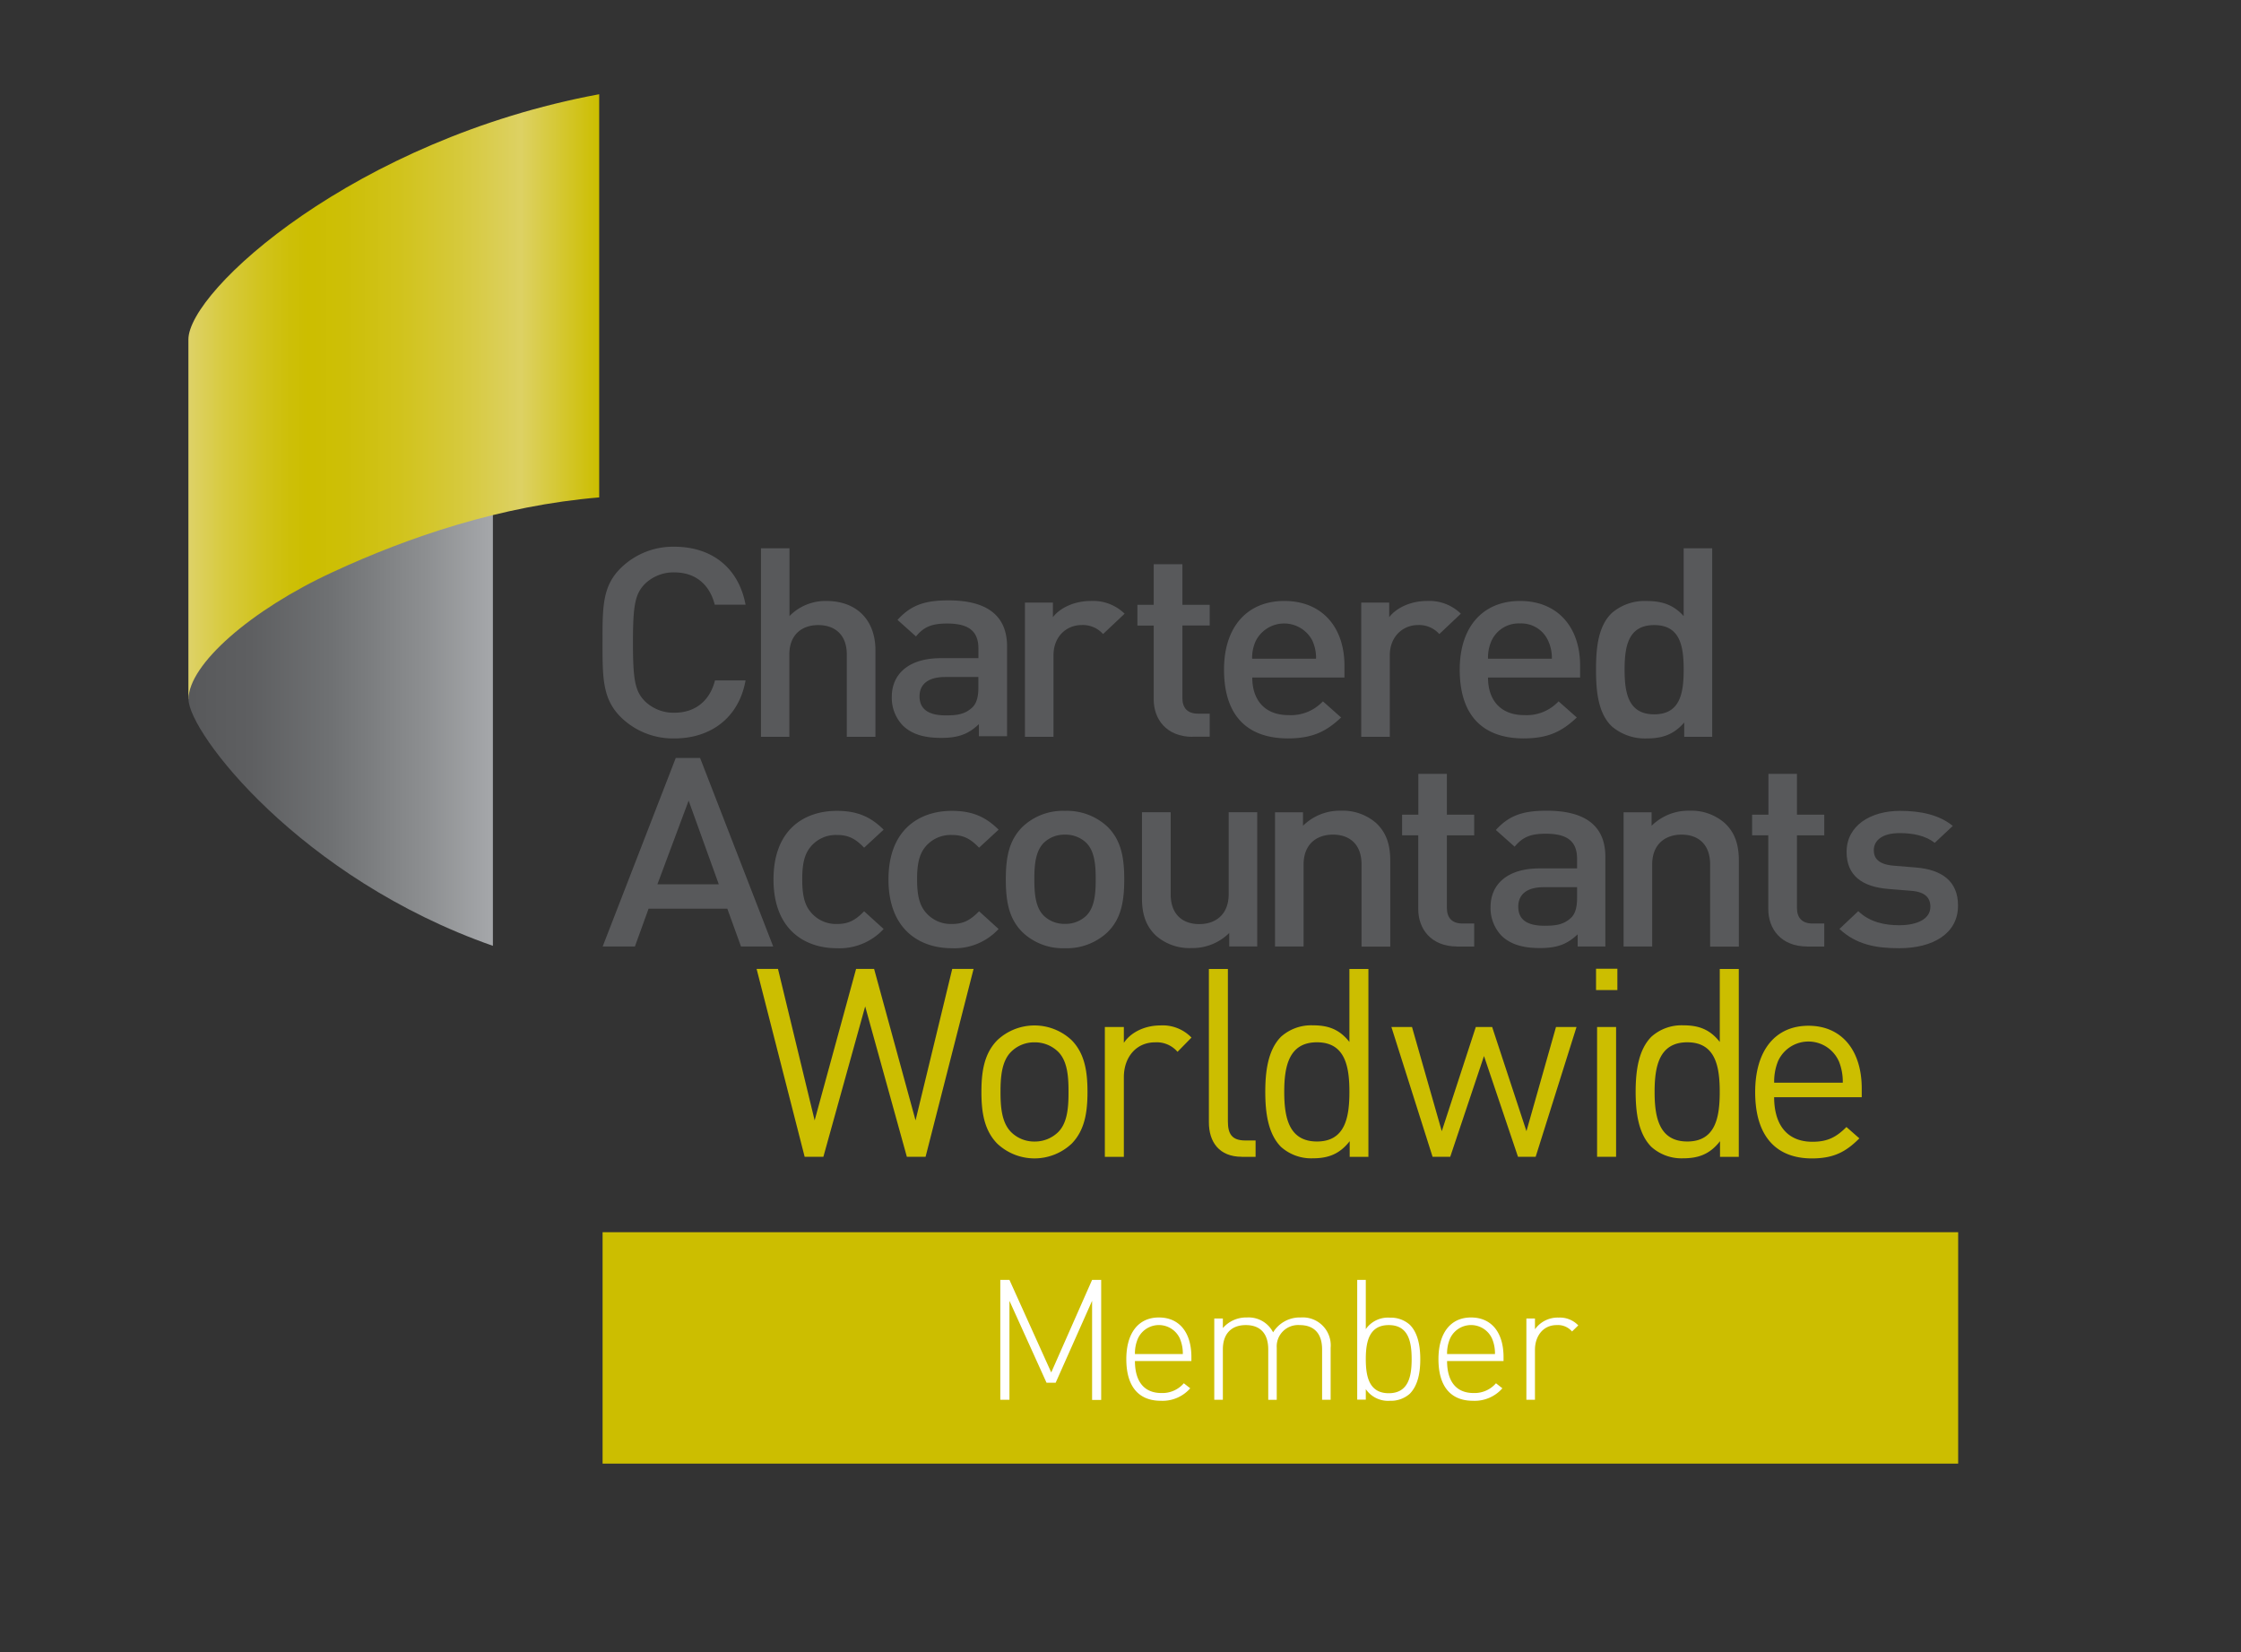 <svg id="Layer_1" data-name="Layer 1" xmlns="http://www.w3.org/2000/svg" xmlns:xlink="http://www.w3.org/1999/xlink" viewBox="0 0 574.28 423.38">
  <rect x="0" y="0" width="574.28" height="423.38" fill="#333333" stroke="none"/>
  <defs>
    <style>
      .cls-1 {
        fill: none;
      }

      .cls-2 {
        fill: #ccbe00;
      }

      .cls-3 {
        fill: #fff;
      }

      .cls-4 {
        fill: #58595b;
      }

      .cls-5 {
        fill: url(#linear-gradient);
      }

      .cls-6 {
        fill: url(#linear-gradient-2);
      }
    </style>
    <linearGradient id="linear-gradient" x1="49" y1="173.56" x2="125.25" y2="173.56" gradientUnits="userSpaceOnUse">
      <stop offset="0" stop-color="#58595b"/>
      <stop offset="0.2" stop-color="#5e5f61"/>
      <stop offset="0.47" stop-color="#6f7173"/>
      <stop offset="0.78" stop-color="#8c8e90"/>
      <stop offset="1" stop-color="#a4a6a9"/>
    </linearGradient>
    <linearGradient id="linear-gradient-2" x1="48.28" y1="101.67" x2="153.53" y2="101.67" gradientUnits="userSpaceOnUse">
      <stop offset="0" stop-color="#ded268"/>
      <stop offset="0.09" stop-color="#d7ca3d"/>
      <stop offset="0.18" stop-color="#d1c31c"/>
      <stop offset="0.25" stop-color="#cdbf07"/>
      <stop offset="0.29" stop-color="#ccbe00"/>
      <stop offset="0.38" stop-color="#cdbf07"/>
      <stop offset="0.51" stop-color="#d1c31b"/>
      <stop offset="0.66" stop-color="#d6c93b"/>
      <stop offset="0.81" stop-color="#ddd163"/>
      <stop offset="1" stop-color="#ccbe00"/>
    </linearGradient>
  </defs>
  <title>logo__c-a-w--colour</title>
  <rect class="cls-1" width="574.28" height="423.38"/>
  <g>
    <rect class="cls-2" x="154.42" y="315.78" width="347.38" height="59.3"/>
    <g>
      <path class="cls-3" d="M279.86,358.72V333.36l-9.34,21h-2.33l-9.51-21v25.36h-2.34V328h2.34l10.71,23.72L279.86,328h2.33v30.77h-2.33Z" transform="translate(0 0)"/>
      <path class="cls-3" d="M290.84,348.78c0,5.27,2.37,8.21,6.78,8.21a7.25,7.25,0,0,0,5.75-2.5l1.64,1.29a9.44,9.44,0,0,1-7.52,3.2c-5.75,0-8.86-3.71-8.86-10.67,0-6.7,3.11-10.68,8.34-10.68s8.34,3.81,8.34,10.16v1H290.84Zm11.54-5.7a5.91,5.91,0,0,0-10.8,0,9.61,9.61,0,0,0-.74,3.93h12.27A9.61,9.61,0,0,0,302.37,343.08Z" transform="translate(0 0)"/>
      <path class="cls-3" d="M338.8,358.72V345.8c0-4-2-6.22-5.75-6.22a5.48,5.48,0,0,0-5.87,5.84v13.31H325V345.8c0-4-2-6.22-5.75-6.22s-5.88,2.29-5.88,6.22v12.92h-2.2V337.89h2.2v2.46a7.9,7.9,0,0,1,6.18-2.72,7.06,7.06,0,0,1,6.7,3.81,8,8,0,0,1,7.09-3.81,7.16,7.16,0,0,1,7.65,7.78v13.31H338.8Z" transform="translate(0 0)"/>
      <path class="cls-3" d="M361.28,357.17a7.27,7.27,0,0,1-5.1,1.81A6.91,6.91,0,0,1,350,356v2.68h-2.2V328H350v12.62a6.91,6.91,0,0,1,6.18-2.94,7.27,7.27,0,0,1,5.1,1.82c2.12,2.12,2.68,5.57,2.68,8.86S363.4,355,361.28,357.17Zm-5.4-17.59c-5.1,0-5.88,4.41-5.88,8.73s0.78,8.73,5.88,8.73,5.87-4.41,5.87-8.73S361,339.58,355.88,339.58Z" transform="translate(0 0)"/>
      <path class="cls-3" d="M370.83,348.78c0,5.27,2.37,8.21,6.78,8.21a7.25,7.25,0,0,0,5.75-2.5l1.64,1.29a9.44,9.44,0,0,1-7.52,3.2c-5.75,0-8.86-3.71-8.86-10.67,0-6.7,3.11-10.68,8.34-10.68s8.34,3.81,8.34,10.16v1H370.83Zm11.54-5.7a5.91,5.91,0,0,0-10.8,0,9.61,9.61,0,0,0-.74,3.93H383.1A9.61,9.61,0,0,0,382.37,343.08Z" transform="translate(0 0)"/>
      <path class="cls-3" d="M402.85,341.22a4.76,4.76,0,0,0-3.93-1.64c-3.58,0-5.57,2.94-5.57,6.31v12.83h-2.2V337.89h2.2v2.77a7.14,7.14,0,0,1,6.1-3,6.5,6.5,0,0,1,5,2Z" transform="translate(0 0)"/>
    </g>
  </g>
  <g>
    <path class="cls-4" d="M172.82,189.24a19.08,19.08,0,0,1-13.42-5.16c-5-4.74-5-10.11-5-19.41s-0.06-14.65,5-19.4a19.09,19.09,0,0,1,13.42-5.16c9.4,0,16.43,5.22,18.24,14.86h-7.9c-1.22-4.88-4.66-8.28-10.34-8.28a10.49,10.49,0,0,0-7.53,2.92c-2.52,2.57-3.09,5.36-3.09,15.06s0.57,12.49,3.09,15.06a10.52,10.52,0,0,0,7.53,2.92c5.67,0,9.18-3.39,10.4-8.28h7.84C189.33,184,182.08,189.24,172.82,189.24Z" transform="translate(0 0)"/>
    <path class="cls-4" d="M217,188.83v-21.1c0-5.24-3.22-7.54-7.32-7.54s-7.4,2.38-7.4,7.54v21.1H195V140.51h7.31v17.37a12.88,12.88,0,0,1,9.4-3.87c8.11,0,12.63,5.16,12.63,12.62v22.19H217Z" transform="translate(0 0)"/>
    <path class="cls-4" d="M250.85,188.7v-3.12c-2.64,2.51-5.17,3.52-9.67,3.52s-7.55-1-9.77-3.12a10.2,10.2,0,0,1-2.88-7.4c0-5.78,4.24-9.91,12.58-9.91h9.62v-2.44c0-4.35-2.31-6.44-8-6.44-4,0-6,.88-8,3.31L230,158.86c3.45-3.81,7-5,13.07-5,10,0,15,4,15,11.81v23h-7.17Zm-0.13-15.2h-8.55c-4.29,0-6.53,1.84-6.53,4.95s2.07,4.88,6.68,4.88c2.78,0,4.86-.2,6.81-2,1.08-1,1.59-2.64,1.59-5.09V173.5Z" transform="translate(0 0)"/>
    <path class="cls-4" d="M282.67,162.49a6.9,6.9,0,0,0-5.45-2.31c-4,0-7.25,3-7.25,7.74v20.9h-7.32V154.42h7.17v3.74c1.87-2.45,5.6-4.15,9.7-4.15a11.61,11.61,0,0,1,8.68,3.26Z" transform="translate(0 0)"/>
    <path class="cls-4" d="M305.65,188.83c-6.83,0-10-4.62-10-9.57V160.33h-4.18V155h4.18V144.59H303V155h7v5.3h-7v18.59c0,2.51,1.29,4,4,4h3v5.91h-4.37Z" transform="translate(0 0)"/>
    <path class="cls-4" d="M320.91,173.63c0,5.9,3.31,9.63,9.26,9.63a11.2,11.2,0,0,0,8.84-3.53l4.66,4.14c-3.74,3.53-7.25,5.36-13.63,5.36-9.13,0-16.37-4.55-16.37-17.64,0-11.13,6.11-17.58,15.44-17.58,9.75,0,15.42,6.8,15.42,16.56v3.06H320.91Zm15.37-9.51a8.15,8.15,0,0,0-14.41,0,10.24,10.24,0,0,0-1,4.69h16.38A10.43,10.43,0,0,0,336.28,164.12Z" transform="translate(0 0)"/>
    <path class="cls-4" d="M368.84,162.49a6.93,6.93,0,0,0-5.45-2.31c-3.94,0-7.24,3-7.24,7.74v20.9h-7.32V154.42H356v3.74c1.87-2.45,5.6-4.15,9.68-4.15a11.59,11.59,0,0,1,8.68,3.26Z" transform="translate(0 0)"/>
    <path class="cls-4" d="M381.32,173.63c0,5.9,3.31,9.63,9.26,9.63a11.17,11.17,0,0,0,8.82-3.53l4.67,4.14c-3.74,3.53-7.25,5.36-13.64,5.36-9.11,0-16.36-4.55-16.36-17.64,0-11.13,6.09-17.58,15.44-17.58,9.74,0,15.41,6.8,15.41,16.56v3.06H381.32Zm15.37-9.51a7.54,7.54,0,0,0-7.17-4.35,7.64,7.64,0,0,0-7.26,4.35,10.5,10.5,0,0,0-.94,4.69h16.36A10.39,10.39,0,0,0,396.69,164.12Z" transform="translate(0 0)"/>
    <path class="cls-4" d="M431.6,188.83v-3.67c-2.72,3.13-5.68,4.08-9.62,4.08a13.08,13.08,0,0,1-8.9-3.06c-3.65-3.45-4.08-9.35-4.08-14.58s0.43-11.07,4.08-14.53a12.82,12.82,0,0,1,8.83-3.05c3.87,0,6.88.88,9.55,3.87V140.51h7.31v48.32H431.6Zm-7.68-28.64c-6.6,0-7.6,5.29-7.6,11.41s1,11.46,7.6,11.46,7.54-5.36,7.54-11.46S430.51,160.19,423.91,160.19Z" transform="translate(0 0)"/>
    <path class="cls-4" d="M189.89,242.56l-3.51-9.7H166.21l-3.51,9.7h-8.26l18.73-48.31h6.24l18.73,48.31h-8.25Zm-13.42-37.38-8,21.44h15.73Z" transform="translate(0 0)"/>
    <path class="cls-4" d="M214.44,243c-8.18,0-16.22-4.74-16.22-17.63s8-17.57,16.22-17.57c5,0,8.54,1.36,12,4.82l-5,4.62c-2.29-2.38-4.1-3.26-6.95-3.26a8.37,8.37,0,0,0-6.74,3c-1.59,1.91-2.17,4.35-2.17,8.35s0.57,6.52,2.17,8.41a8.36,8.36,0,0,0,6.74,3.05c2.85,0,4.65-.88,6.95-3.26l5,4.54A15.36,15.36,0,0,1,214.44,243Z" transform="translate(0 0)"/>
    <path class="cls-4" d="M243.9,243c-8.17,0-16.22-4.74-16.22-17.63s8.05-17.57,16.22-17.57c5,0,8.54,1.36,12,4.82l-5,4.62c-2.3-2.38-4.09-3.26-7-3.26a8.4,8.4,0,0,0-6.74,3c-1.57,1.91-2.15,4.35-2.15,8.35s0.58,6.52,2.15,8.41a8.39,8.39,0,0,0,6.74,3.05c2.88,0,4.66-.88,7-3.26l5,4.54A15.36,15.36,0,0,1,243.9,243Z" transform="translate(0 0)"/>
    <path class="cls-4" d="M283.81,238.9A15.19,15.19,0,0,1,272.89,243a15,15,0,0,1-10.83-4.06c-3.44-3.39-4.31-7.73-4.31-13.57s0.87-10.1,4.31-13.51a15,15,0,0,1,10.83-4.06,15.23,15.23,0,0,1,10.91,4.06c3.44,3.4,4.3,7.74,4.3,13.51S287.25,235.51,283.81,238.9Zm-5.54-23a7.62,7.62,0,0,0-5.38-2,7.51,7.51,0,0,0-5.31,2c-2.22,2.11-2.52,5.71-2.52,9.43s0.29,7.33,2.52,9.43a7.53,7.53,0,0,0,5.31,2,7.64,7.64,0,0,0,5.38-2c2.23-2.1,2.52-5.7,2.52-9.43S280.5,218,278.27,215.9Z" transform="translate(0 0)"/>
    <path class="cls-4" d="M315,242.56V239.1a13.38,13.38,0,0,1-9.69,3.86,13,13,0,0,1-9-3.11c-2.8-2.59-3.67-5.84-3.67-9.7v-22H300v21c0,5.37,3.23,7.67,7.33,7.67s7.53-2.37,7.53-7.67v-21h7.32v34.4H315Z" transform="translate(0 0)"/>
    <path class="cls-4" d="M348.91,242.56v-21c0-5.37-3.23-7.67-7.33-7.67s-7.52,2.37-7.52,7.67v21h-7.32v-34.4h7.17v3.46a13.4,13.4,0,0,1,9.69-3.86,13,13,0,0,1,9,3.12c2.8,2.58,3.67,5.84,3.67,9.71v22h-7.33Z" transform="translate(0 0)"/>
    <path class="cls-4" d="M373.44,242.56c-6.81,0-10-4.61-10-9.57V214.06H359.3v-5.29h4.17V198.32h7.31v10.46h7v5.29h-7v18.6c0,2.51,1.3,4,4,4h3v5.9h-4.38Z" transform="translate(0 0)"/>
    <path class="cls-4" d="M404.29,242.56v-3.12c-2.65,2.51-5.18,3.52-9.68,3.52s-7.55-1-9.78-3.11a10.25,10.25,0,0,1-2.86-7.39c0-5.78,4.23-9.91,12.54-9.91h9.63V220.1c0-4.34-2.29-6.44-8-6.44-4,0-5.95.88-8,3.32l-4.81-4.28c3.44-3.79,7-4.94,13.06-4.94,10,0,15,4,15,11.8v23h-7.17Zm-0.15-15.2h-8.54c-4.3,0-6.53,1.83-6.53,5s2.08,4.88,6.68,4.88c2.78,0,4.87-.21,6.81-2,1.08-1,1.58-2.65,1.58-5.08v-2.79Z" transform="translate(0 0)"/>
    <path class="cls-4" d="M438.24,242.56v-21c0-5.37-3.22-7.67-7.32-7.67s-7.53,2.37-7.53,7.67v21h-7.33v-34.4h7.18v3.46a13.43,13.43,0,0,1,9.69-3.86,13,13,0,0,1,9,3.12c2.8,2.58,3.67,5.84,3.67,9.71v22h-7.33Z" transform="translate(0 0)"/>
    <path class="cls-4" d="M463.14,242.56c-6.82,0-10-4.61-10-9.57V214.06H449v-5.29h4.18V198.32h7.31v10.46h7v5.29h-7v18.6c0,2.51,1.29,4,4,4h3v5.9h-4.38Z" transform="translate(0 0)"/>
    <path class="cls-4" d="M486.67,243c-6,0-11-.94-15.29-4.94l4.82-4.56c2.95,2.86,6.89,3.61,10.48,3.61,4.44,0,8-1.49,8-4.75,0-2.31-1.39-3.8-4.89-4.07l-5.81-.47c-6.82-.54-10.77-3.46-10.77-9.5,0-6.72,6.1-10.52,13.71-10.52,5.45,0,10.12,1.08,13.5,3.86L495.79,216c-2.3-1.83-5.53-2.5-9-2.5-4.38,0-6.61,1.83-6.61,4.4,0,2,1.15,3.6,5,3.94l5.74,0.47c6.81,0.54,10.84,3.6,10.84,9.71C501.82,239.24,495.35,243,486.67,243Z" transform="translate(0 0)"/>
    <path class="cls-2" d="M237.19,296.45h-4.8l-10.68-38.54L211,296.45h-4.8l-12.31-48.14h5.48l9.39,38.81,10.62-38.81H224l10.62,38.81,9.4-38.81h5.47Z" transform="translate(0 0)"/>
    <path class="cls-2" d="M274.63,293.08a13.91,13.91,0,0,1-19.07,0c-3.38-3.45-4.06-8.12-4.06-13.25s0.67-9.8,4.06-13.25a13.9,13.9,0,0,1,19.07,0c3.38,3.45,4.05,8.11,4.05,13.25S278,289.63,274.63,293.08Zm-3.45-23.53a8.53,8.53,0,0,0-6.08-2.43,8.35,8.35,0,0,0-6,2.43c-2.44,2.43-2.71,6.56-2.71,10.28s0.27,7.84,2.71,10.28a8.34,8.34,0,0,0,6,2.43,8.52,8.52,0,0,0,6.08-2.43c2.43-2.43,2.64-6.56,2.64-10.28S273.61,272,271.18,269.55Z" transform="translate(0 0)"/>
    <path class="cls-2" d="M301.75,269.55a7,7,0,0,0-5.75-2.43c-4.87,0-8,3.85-8,8.92v20.42h-4.87V263.19H288v4.06c1.82-2.77,5.48-4.46,9.33-4.46a10.24,10.24,0,0,1,8,3.11Z" transform="translate(0 0)"/>
    <path class="cls-2" d="M318.24,296.45c-5.81,0-8.45-3.78-8.45-8.86V248.32h4.87V287.4c0,3.24,1.08,4.87,4.46,4.87h2.64v4.19h-3.52Z" transform="translate(0 0)"/>
    <path class="cls-2" d="M345.87,296.45v-4c-2.71,3.51-5.82,4.39-9.46,4.39a11.6,11.6,0,0,1-8.12-2.91c-3.38-3.38-4.05-8.92-4.05-14.13s0.68-10.75,4.05-14.13a11.59,11.59,0,0,1,8.12-2.91c3.64,0,6.68.81,9.39,4.26V248.32h4.87v48.14h-4.8Zm-8.38-29.34c-7.23,0-8.39,6.22-8.39,12.71s1.15,12.71,8.39,12.71,8.31-6.22,8.31-12.71S344.72,267.11,337.49,267.11Z" transform="translate(0 0)"/>
    <path class="cls-2" d="M393.53,296.45H389l-8.71-25.82-8.65,25.82h-4.53l-10.55-33.26h5.28l7.63,26.7,8.72-26.7h4.19l8.79,26.7,7.57-26.7H404Z" transform="translate(0 0)"/>
    <path class="cls-2" d="M409,253.73v-5.48h5.47v5.48H409Zm0.27,42.72V263.19h4.87v33.26h-4.87Z" transform="translate(0 0)"/>
    <path class="cls-2" d="M440.77,296.45v-4c-2.7,3.51-5.81,4.39-9.46,4.39a11.57,11.57,0,0,1-8.11-2.91c-3.38-3.38-4.05-8.92-4.05-14.13s0.68-10.75,4.05-14.13a11.56,11.56,0,0,1,8.11-2.91c3.65,0,6.7.81,9.4,4.26V248.32h4.87v48.14h-4.8Zm-8.38-29.34c-7.24,0-8.38,6.22-8.38,12.71s1.14,12.71,8.38,12.71,8.31-6.22,8.31-12.71S439.62,267.11,432.39,267.11Z" transform="translate(0 0)"/>
    <path class="cls-2" d="M454.64,281.11c0,7.3,3.45,11.49,9.81,11.49,3.85,0,6.08-1.14,8.72-3.78l3.31,2.91c-3.38,3.38-6.49,5.14-12.16,5.14-8.8,0-14.54-5.27-14.54-17,0-10.75,5.21-17,13.66-17s13.65,6.22,13.65,16.09v2.23H454.64Zm16.56-9.19a8.54,8.54,0,0,0-15.55,0,14,14,0,0,0-1,5.54h17.58A13.87,13.87,0,0,0,471.21,271.92Z" transform="translate(0 0)"/>
    <path class="cls-5" d="M48.31,179.18c0,8.53,28.6,45.93,78,63.21V105.11C85.34,99.46,48.31,159,48.31,179.18Z" transform="translate(0 0)"/>
    <path class="cls-6" d="M48.31,179.18c0-8.88,16-22.91,37-32.59,19.42-9,43-17,68.24-19.12V24.15h0C91,35.74,48.28,74.43,48.28,87l0,92.21" transform="translate(0 0)"/>
  </g>
</svg>

